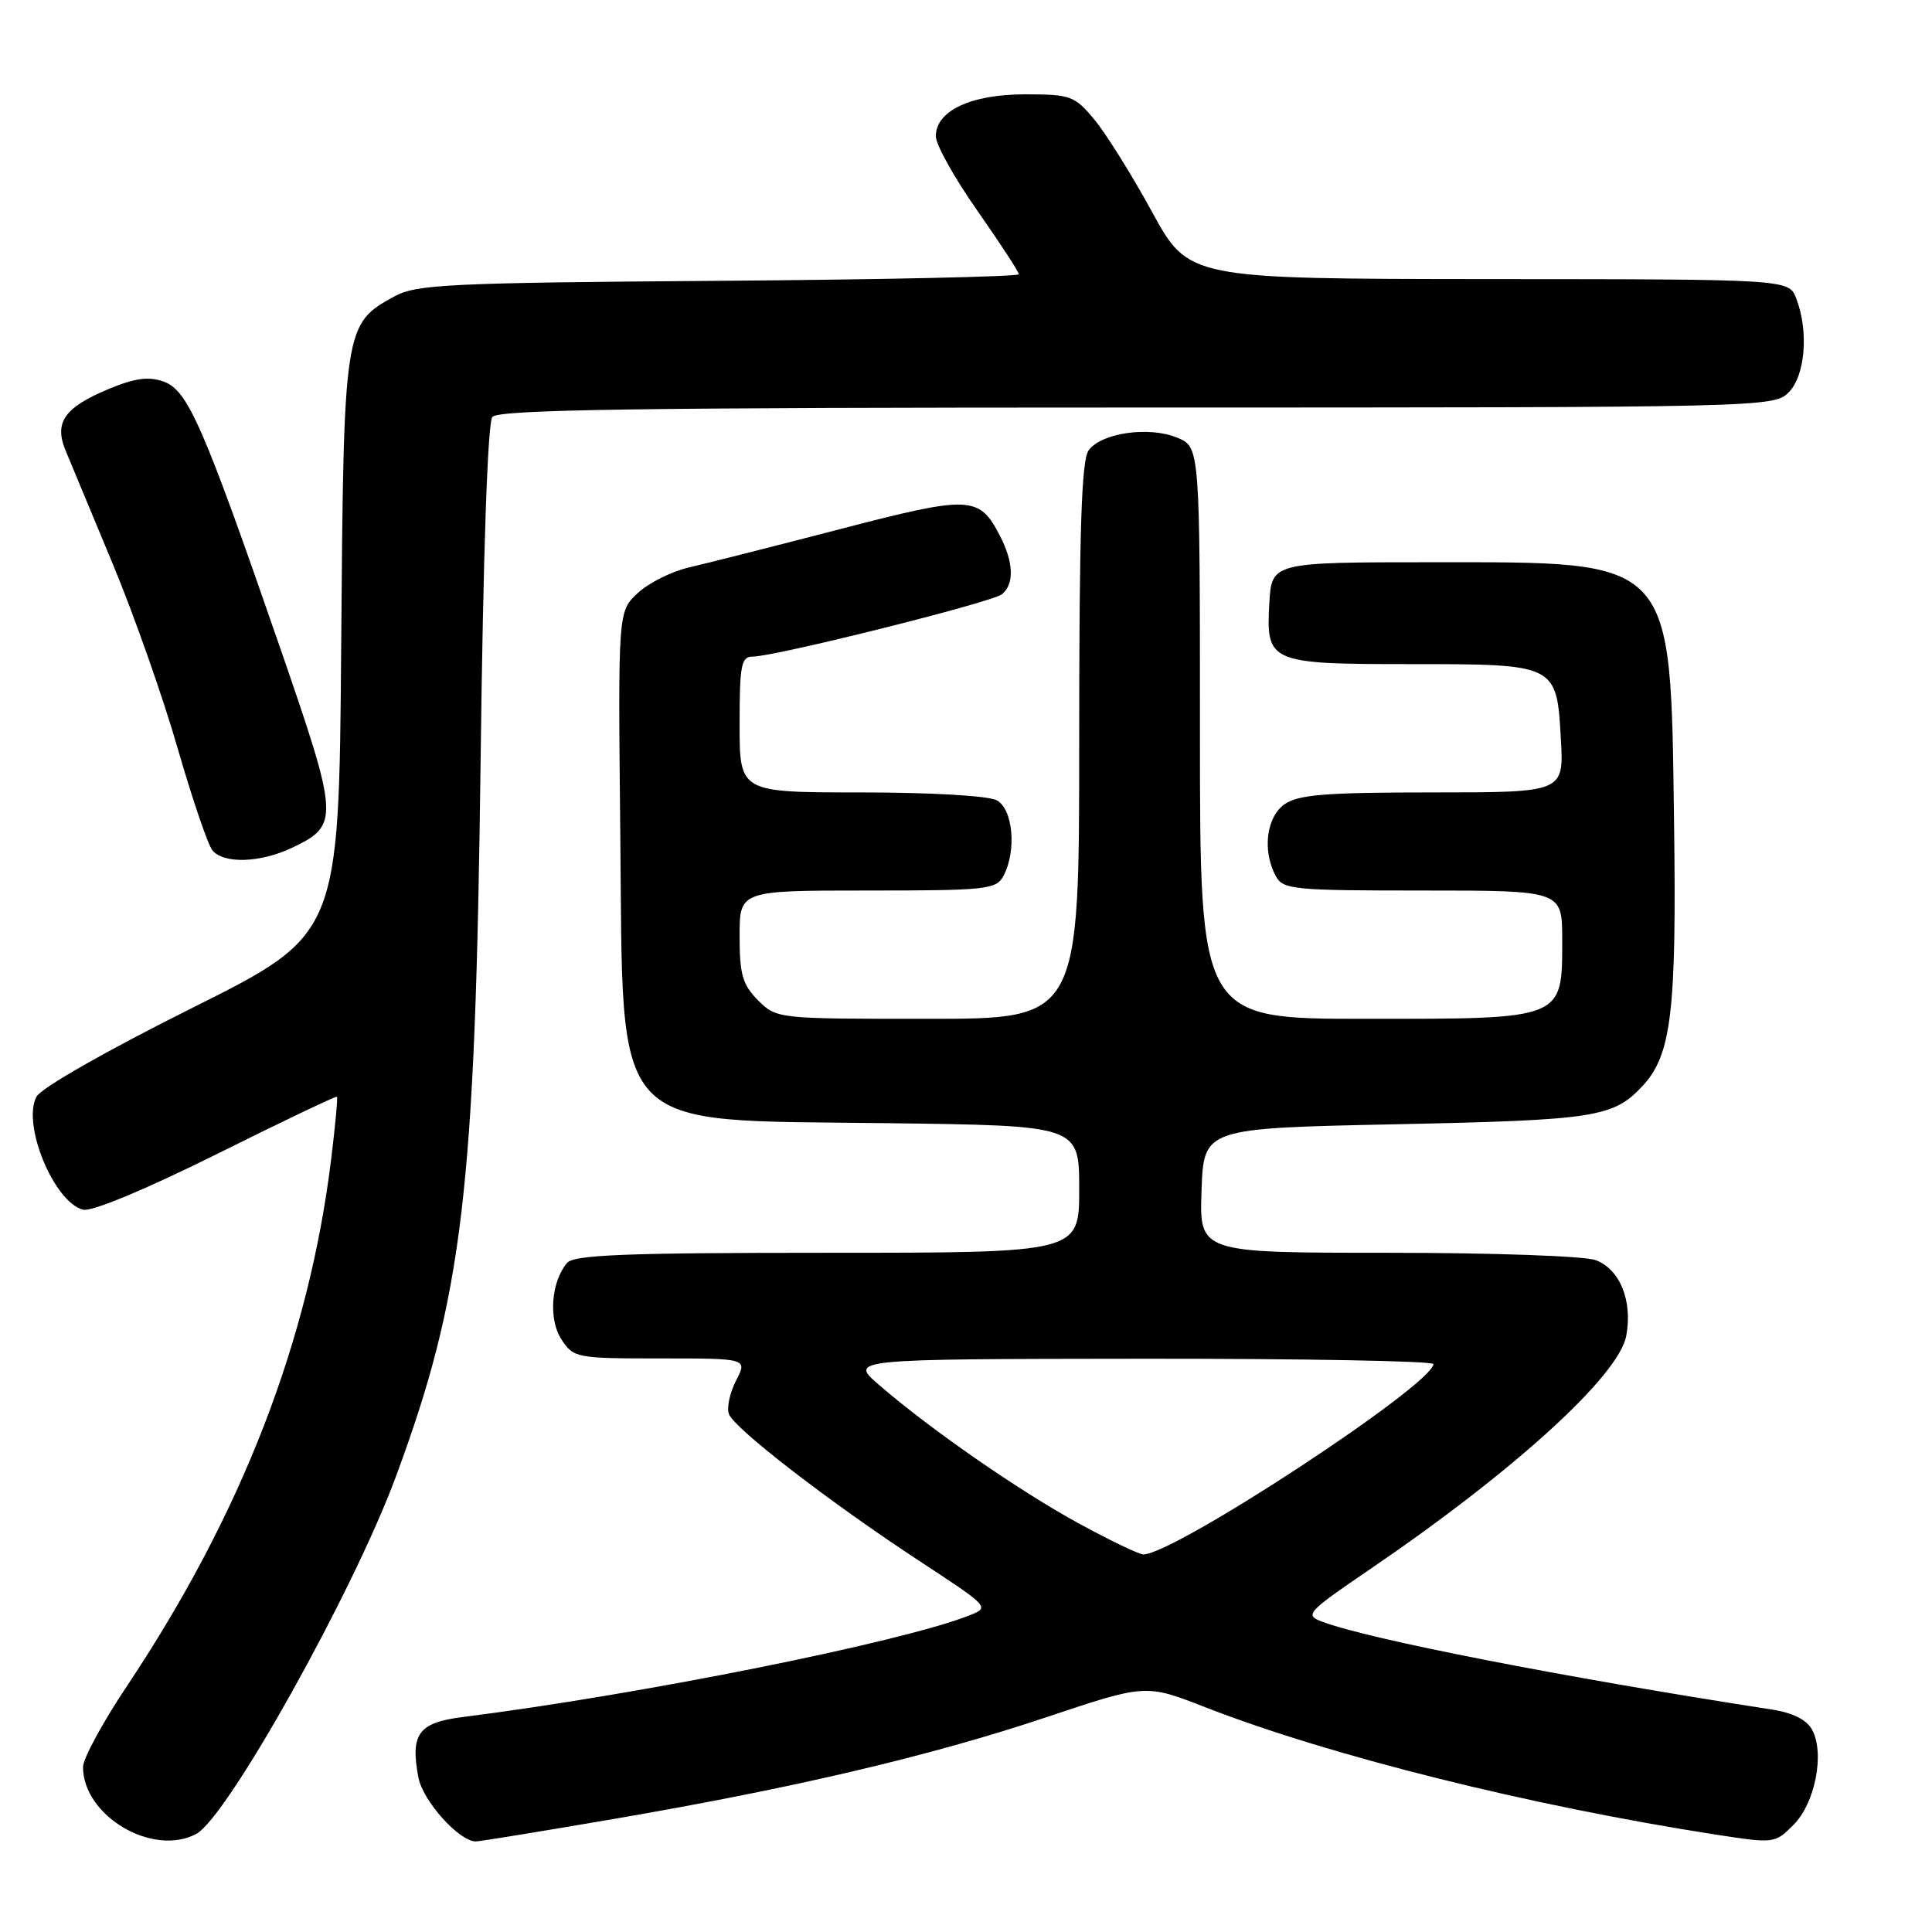 <?xml version="1.0" encoding="UTF-8" standalone="no"?>
<!DOCTYPE svg PUBLIC "-//W3C//DTD SVG 1.1//EN" "http://www.w3.org/Graphics/SVG/1.1/DTD/svg11.dtd" >
<svg xmlns="http://www.w3.org/2000/svg" xmlns:xlink="http://www.w3.org/1999/xlink" version="1.1" viewBox="0 0 256 256">
 <g >
 <path fill="currentColor"
d=" M 26.01 243.00 C 30.12 240.80 46.77 211.00 52.43 195.73 C 61.34 171.67 62.97 157.91 63.68 101.00 C 64.02 73.47 64.61 56.02 65.24 55.25 C 66.03 54.27 84.32 54.00 150.62 54.00 C 233.67 54.00 235.03 53.97 237.00 52.00 C 239.20 49.80 239.69 43.94 238.02 39.57 C 237.05 37.00 237.05 37.00 197.27 36.98 C 157.50 36.95 157.50 36.95 152.64 28.06 C 149.97 23.17 146.53 17.67 145.00 15.83 C 142.38 12.69 141.85 12.50 135.82 12.50 C 128.64 12.50 124.00 14.68 124.00 18.06 C 124.00 19.16 126.47 23.60 129.50 27.91 C 132.52 32.23 135.00 36.02 135.00 36.34 C 135.00 36.65 117.11 37.05 95.25 37.21 C 59.48 37.47 55.18 37.68 52.27 39.27 C 45.59 42.92 45.53 43.27 45.21 85.67 C 44.91 123.85 44.91 123.85 25.40 133.59 C 14.18 139.19 5.45 144.16 4.84 145.31 C 2.88 148.95 7.13 159.28 11.00 160.29 C 12.14 160.59 19.18 157.66 28.67 152.95 C 37.34 148.63 44.53 145.20 44.65 145.32 C 44.77 145.44 44.43 149.12 43.89 153.52 C 40.96 177.55 32.07 200.53 16.88 223.32 C 13.64 228.16 11.00 233.03 11.00 234.13 C 11.00 240.62 20.24 246.08 26.01 243.00 Z  M 81.22 241.04 C 105.21 236.93 123.21 232.70 138.65 227.54 C 151.81 223.14 151.81 223.14 159.66 226.20 C 176.19 232.65 202.72 239.27 227.33 243.09 C 235.08 244.29 235.18 244.28 237.65 241.80 C 240.51 238.94 241.80 232.37 240.13 229.23 C 239.40 227.87 237.59 226.96 234.76 226.52 C 207.03 222.23 181.30 217.20 175.19 214.88 C 172.83 213.99 173.14 213.65 181.61 207.88 C 200.73 194.84 214.53 182.26 215.49 176.99 C 216.34 172.36 214.66 168.20 211.45 166.98 C 210.01 166.43 197.82 166.00 183.89 166.00 C 158.92 166.00 158.92 166.00 159.21 157.75 C 159.50 149.50 159.50 149.50 185.00 148.97 C 211.45 148.42 213.79 148.06 217.68 143.86 C 221.48 139.75 222.16 134.02 221.82 108.95 C 221.34 73.76 222.02 74.50 190.00 74.50 C 168.50 74.50 168.50 74.50 168.19 79.97 C 167.75 87.81 168.20 88.00 187.00 88.00 C 206.25 88.00 206.27 88.01 206.82 97.89 C 207.23 105.00 207.23 105.00 189.84 105.00 C 175.71 105.00 172.03 105.29 170.22 106.56 C 167.80 108.25 167.24 112.71 169.04 116.07 C 170.00 117.87 171.30 118.00 188.54 118.00 C 207.00 118.00 207.00 118.00 207.00 124.50 C 207.00 135.14 207.35 135.00 181.00 135.00 C 159.00 135.00 159.00 135.00 159.00 97.12 C 159.00 59.24 159.00 59.24 155.98 57.99 C 152.25 56.45 145.95 57.35 144.25 59.67 C 143.30 60.97 143.00 70.27 143.00 98.19 C 143.00 135.00 143.00 135.00 122.95 135.00 C 103.01 135.00 102.90 134.99 100.45 132.55 C 98.39 130.48 98.00 129.13 98.00 124.05 C 98.00 118.00 98.00 118.00 114.96 118.00 C 130.71 118.00 132.00 117.86 132.96 116.07 C 134.73 112.76 134.24 107.20 132.07 106.04 C 130.96 105.44 123.23 105.00 114.07 105.00 C 98.00 105.00 98.00 105.00 98.00 96.00 C 98.00 88.10 98.21 87.00 99.75 87.00 C 102.67 87.00 131.41 79.82 132.75 78.75 C 134.42 77.42 134.33 74.53 132.49 70.98 C 129.74 65.67 128.58 65.62 111.32 70.11 C 102.62 72.37 93.62 74.65 91.33 75.18 C 89.03 75.70 85.97 77.23 84.52 78.57 C 81.89 81.01 81.89 81.01 82.19 110.30 C 82.62 150.82 80.33 148.34 117.75 148.83 C 143.00 149.15 143.00 149.15 143.00 157.58 C 143.00 166.00 143.00 166.00 109.62 166.00 C 82.88 166.00 76.02 166.27 75.13 167.35 C 73.01 169.89 72.66 174.83 74.40 177.49 C 76.00 179.93 76.37 180.00 87.55 180.00 C 99.05 180.00 99.05 180.00 97.53 182.94 C 96.70 184.55 96.27 186.55 96.59 187.38 C 97.34 189.32 109.96 199.06 121.84 206.85 C 131.19 212.98 131.19 212.98 128.34 214.09 C 119.25 217.65 84.73 224.56 61.29 227.52 C 55.44 228.26 54.35 229.75 55.44 235.53 C 56.02 238.63 60.84 244.00 63.05 244.00 C 63.54 244.00 71.72 242.67 81.22 241.04 Z  M 38.69 112.34 C 44.99 109.35 44.94 108.48 37.14 85.90 C 26.91 56.32 24.88 51.69 21.68 50.56 C 19.68 49.85 17.87 50.10 14.36 51.56 C 8.52 54.00 7.14 55.98 8.70 59.72 C 9.33 61.25 12.14 68.00 14.94 74.72 C 17.74 81.44 21.61 92.44 23.54 99.15 C 25.48 105.87 27.55 111.96 28.15 112.68 C 29.65 114.49 34.49 114.33 38.69 112.34 Z  M 143.00 201.89 C 135.18 197.64 123.35 189.45 116.50 183.53 C 112.50 180.08 112.50 180.08 151.25 180.04 C 172.56 180.02 189.97 180.34 189.94 180.75 C 189.74 183.56 155.58 205.97 151.50 205.97 C 150.95 205.97 147.12 204.14 143.00 201.89 Z "/>
</g>
</svg>